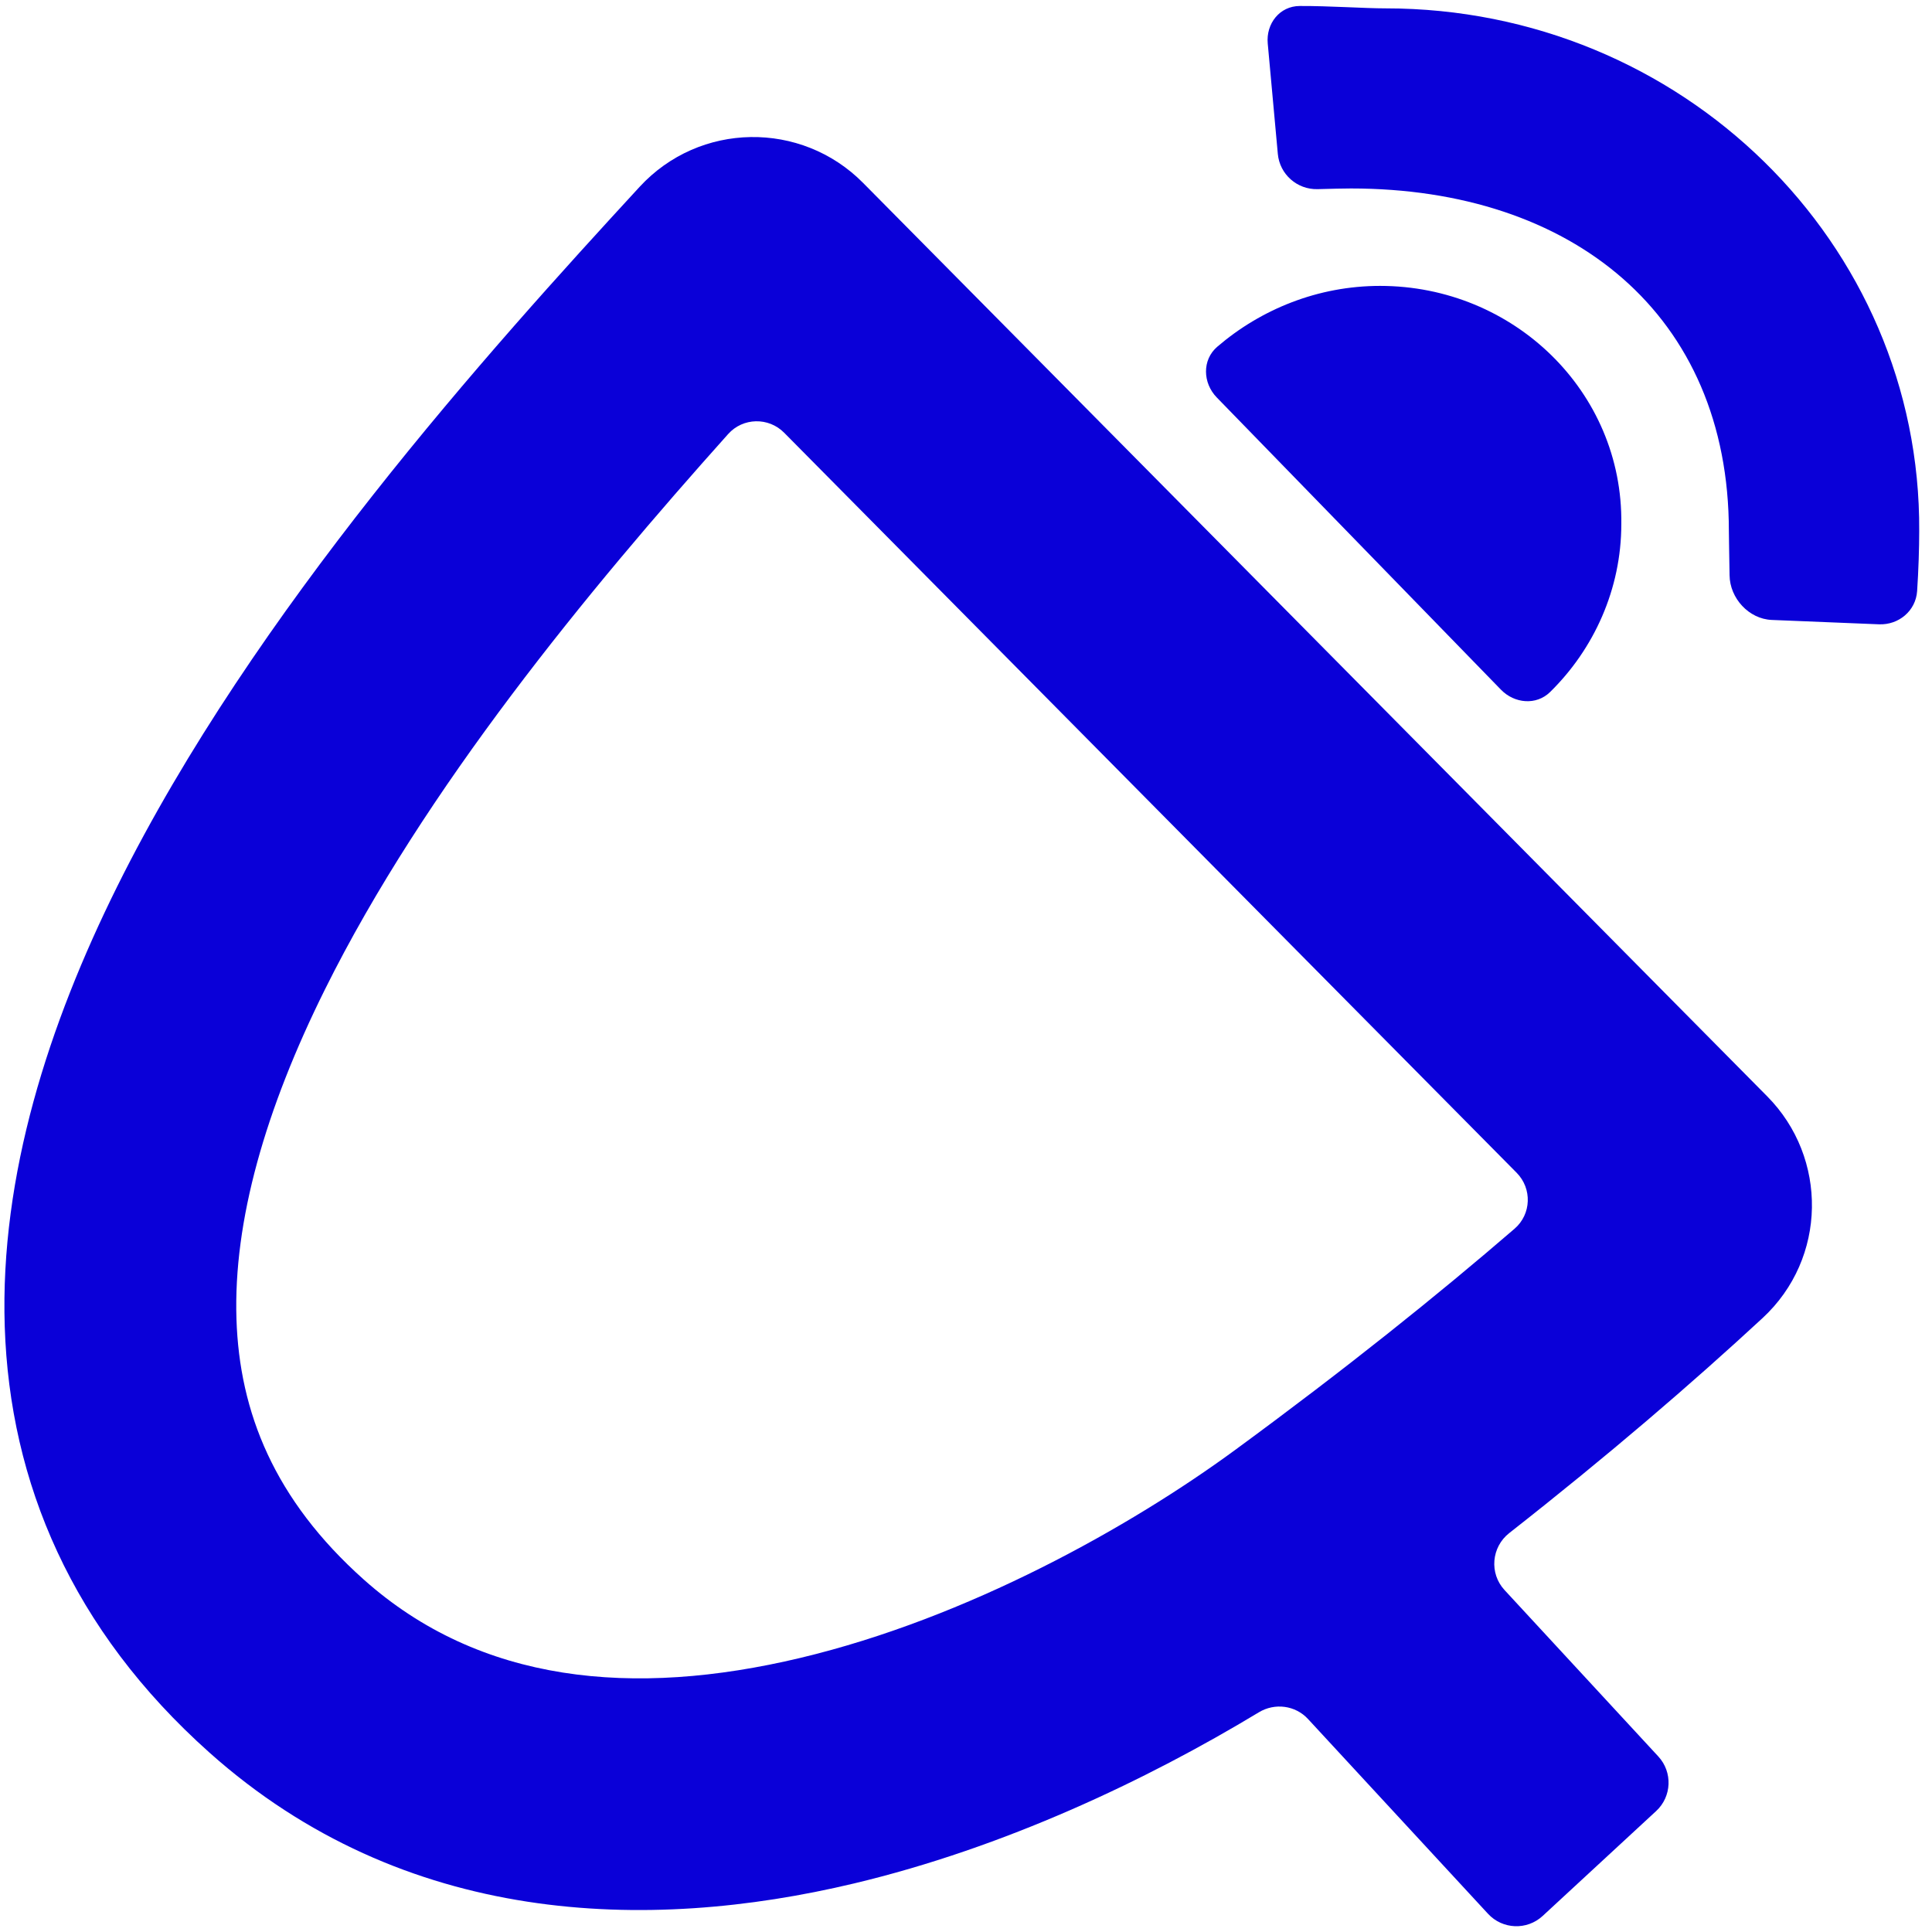 <svg width="100" height="100" viewBox="0 0 100 100" fill="none" xmlns="http://www.w3.org/2000/svg">
<path d="M71.717 0.433C70.617 0.433 68.796 0.303 67.272 0.31C66.237 0.314 65.523 1.222 65.618 2.252L66.14 7.967C66.237 9.022 67.139 9.819 68.199 9.79C68.881 9.771 69.57 9.755 69.925 9.755C81.37 9.755 89.486 16.281 89.486 27.495C89.486 27.865 89.51 28.827 89.522 29.778C89.537 30.965 90.519 32.039 91.706 32.088L97.254 32.314C98.277 32.356 99.161 31.617 99.23 30.595C99.302 29.521 99.338 28.353 99.338 27.495C99.432 12.574 87.041 0.433 71.717 0.433Z" fill="#0A00D8"/>
<path d="M62.98 20.573C62.252 19.825 62.213 18.628 63.005 17.948C65.268 16.006 68.221 14.798 71.433 14.798C78.338 14.798 84.013 20.266 83.919 27.125C83.919 30.494 82.499 33.598 80.231 35.821C79.518 36.52 78.387 36.416 77.691 35.7L62.98 20.573Z" fill="#0A00D8"/>
<path fill-rule="evenodd" clip-rule="evenodd" d="M33.105 9.672C36.208 6.302 41.475 6.236 44.672 9.466L91.473 56.749C94.616 59.925 94.577 65.129 91.227 68.226C87.569 71.608 83.274 75.306 78.117 79.352C77.193 80.078 77.077 81.438 77.875 82.301L85.834 90.914C86.583 91.725 86.533 92.991 85.722 93.74L79.847 99.17C79.035 99.919 77.77 99.87 77.02 99.058L67.703 88.976C67.049 88.267 65.984 88.129 65.159 88.628C59.326 92.153 51.984 95.632 44.203 97.487C33.482 100.043 20.912 99.698 10.84 90.713C3.725 84.365 0.505 76.728 0.245 68.659C-0.006 60.841 2.523 53.016 6.073 45.871C13.146 31.637 25.277 18.174 33.105 9.672ZM40.588 22.398C39.781 21.583 38.454 21.611 37.689 22.466C30.425 30.582 21.978 40.83 16.82 51.211C13.731 57.428 12.076 63.206 12.239 68.273C12.394 73.088 14.188 77.617 18.829 81.758C24.839 87.12 32.757 87.88 41.42 85.814C50.106 83.744 58.52 79.017 63.928 75.051C69.642 70.861 74.387 67.055 78.394 63.598C79.265 62.847 79.309 61.518 78.5 60.701L40.588 22.398Z" fill="#0A00D8"/>
</svg>
